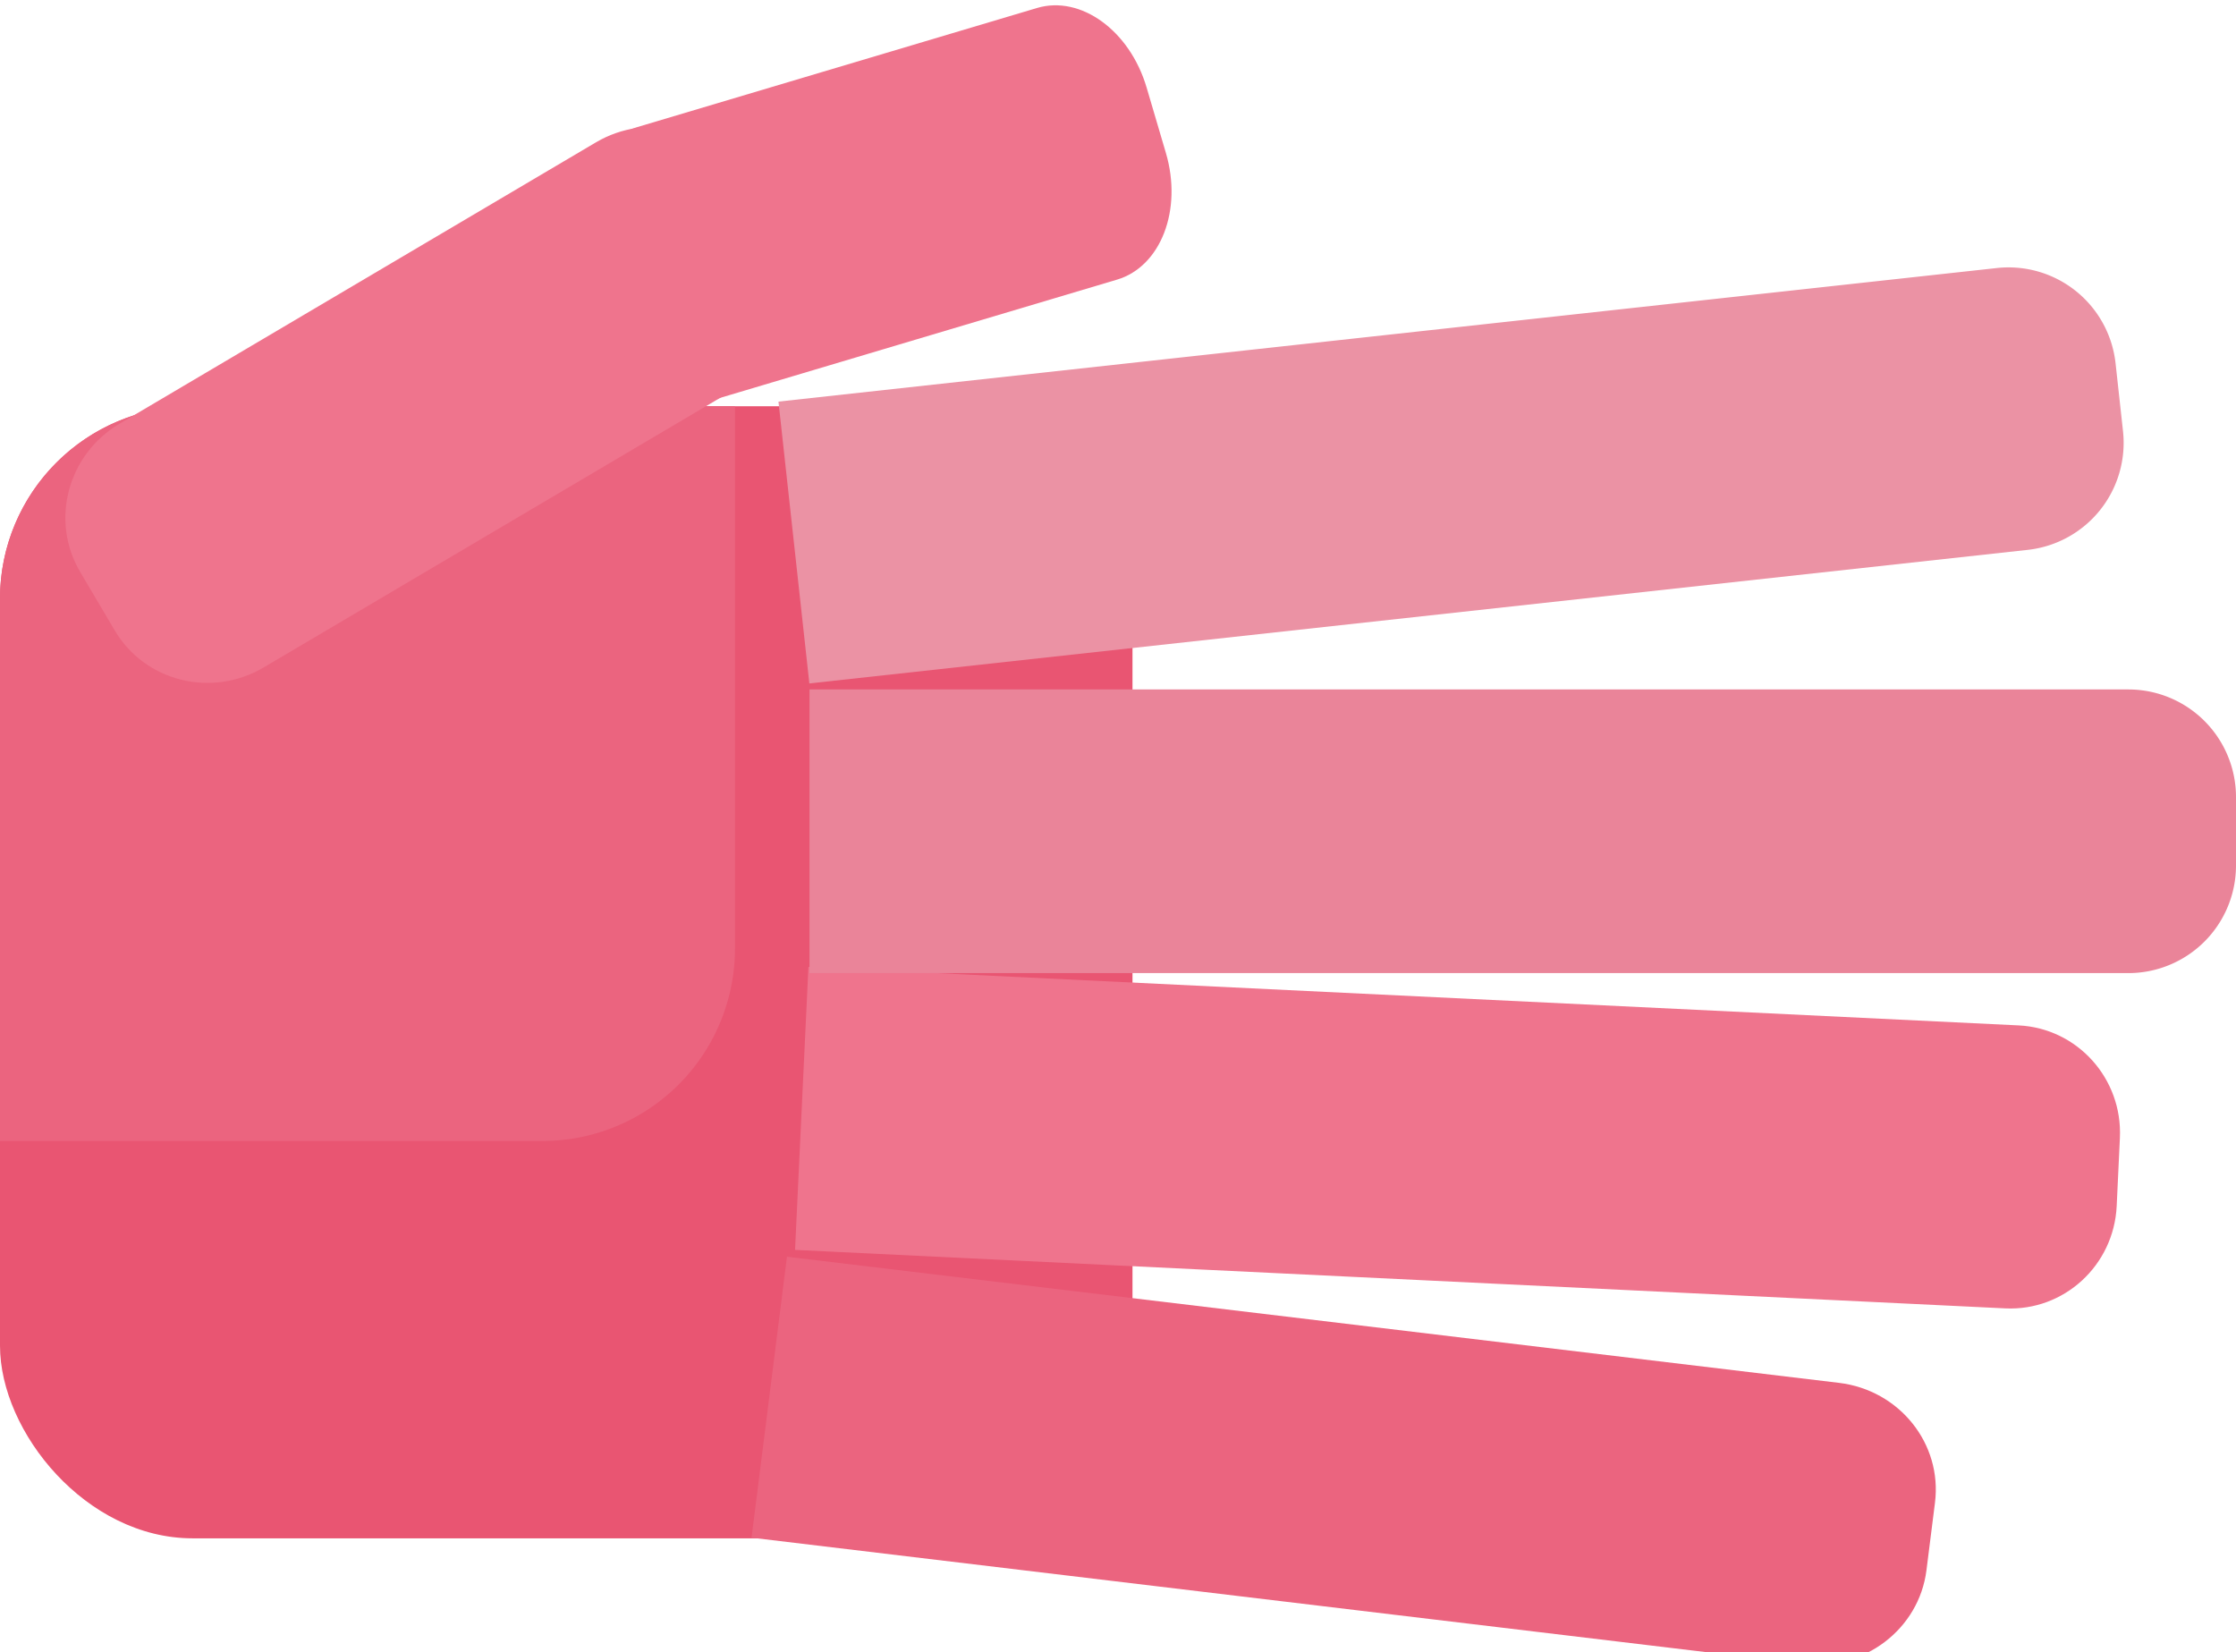 <svg xmlns="http://www.w3.org/2000/svg" width="1080" height="798" viewBox="0 0 1080 790">
    <defs>
        <style>.cls-4{fill-rule:evenodd;fill:#ef748d}</style>
    </defs>
    <rect id="palma" y="192.219" width="547" height="546.781" rx="93" ry="93" fill="#e95572"/>
    <path id="basePalma" d="M93 192.219h262v261.875a93 93 0 01-93 93H0V285.219a93 93 0 0193-93z" fill="#eb647f"/>
    <path id="min" d="M380.111 602.992l508.145 60.92c29.187 3.5 49.938 29.406 46.349 57.865l-4.115 32.64c-3.589 28.459-30.158 48.693-59.345 45.194L363 738.691z" fill-rule="evenodd" fill="#eb647f"/>
    <path id="ane" class="cls-4" d="M390.472 463.014l584.56 28.249c28.358 1.37 50.248 25.718 48.888 54.382l-1.55 32.875c-1.36 28.665-25.444 50.791-53.8 49.42l-584.56-28.248z"/>
    <path id="med" d="M391 329h637a52 52 0 0152 52v33a52 52 0 01-52 52H391V329z" fill="#ea8499"/>
    <path id="ind" d="M376 189.969l588.475-64.511a52 52 0 0157.355 46.024l3.59 32.742a52 52 0 01-46.02 57.356l-588.478 64.511z" fill="#eb92a4" fill-rule="evenodd"/>
    <path id="pol" class="cls-4" d="M57.769 200.641L287.82 64.767c25.121-14.837 57.311-6.858 71.9 17.822l16.762 28.359c14.588 24.679 6.049 56.714-19.072 71.551L127.358 318.372c-25.121 14.837-57.311 6.858-71.9-17.821L38.7 272.192c-14.591-24.679-6.052-56.714 19.069-71.551z"/>
    <path id="pontaPol" class="cls-4" d="M307.419 57.5L500.881-.141c21.125-6.294 44.824 10.9 52.933 38.4l9.317 31.6c8.109 27.5-2.443 54.9-23.569 61.19L346.1 188.688c-21.125 6.294-44.824-10.9-52.933-38.4l-9.317-31.6c-8.109-27.5 2.443-54.896 23.569-61.188z"/>
</svg>